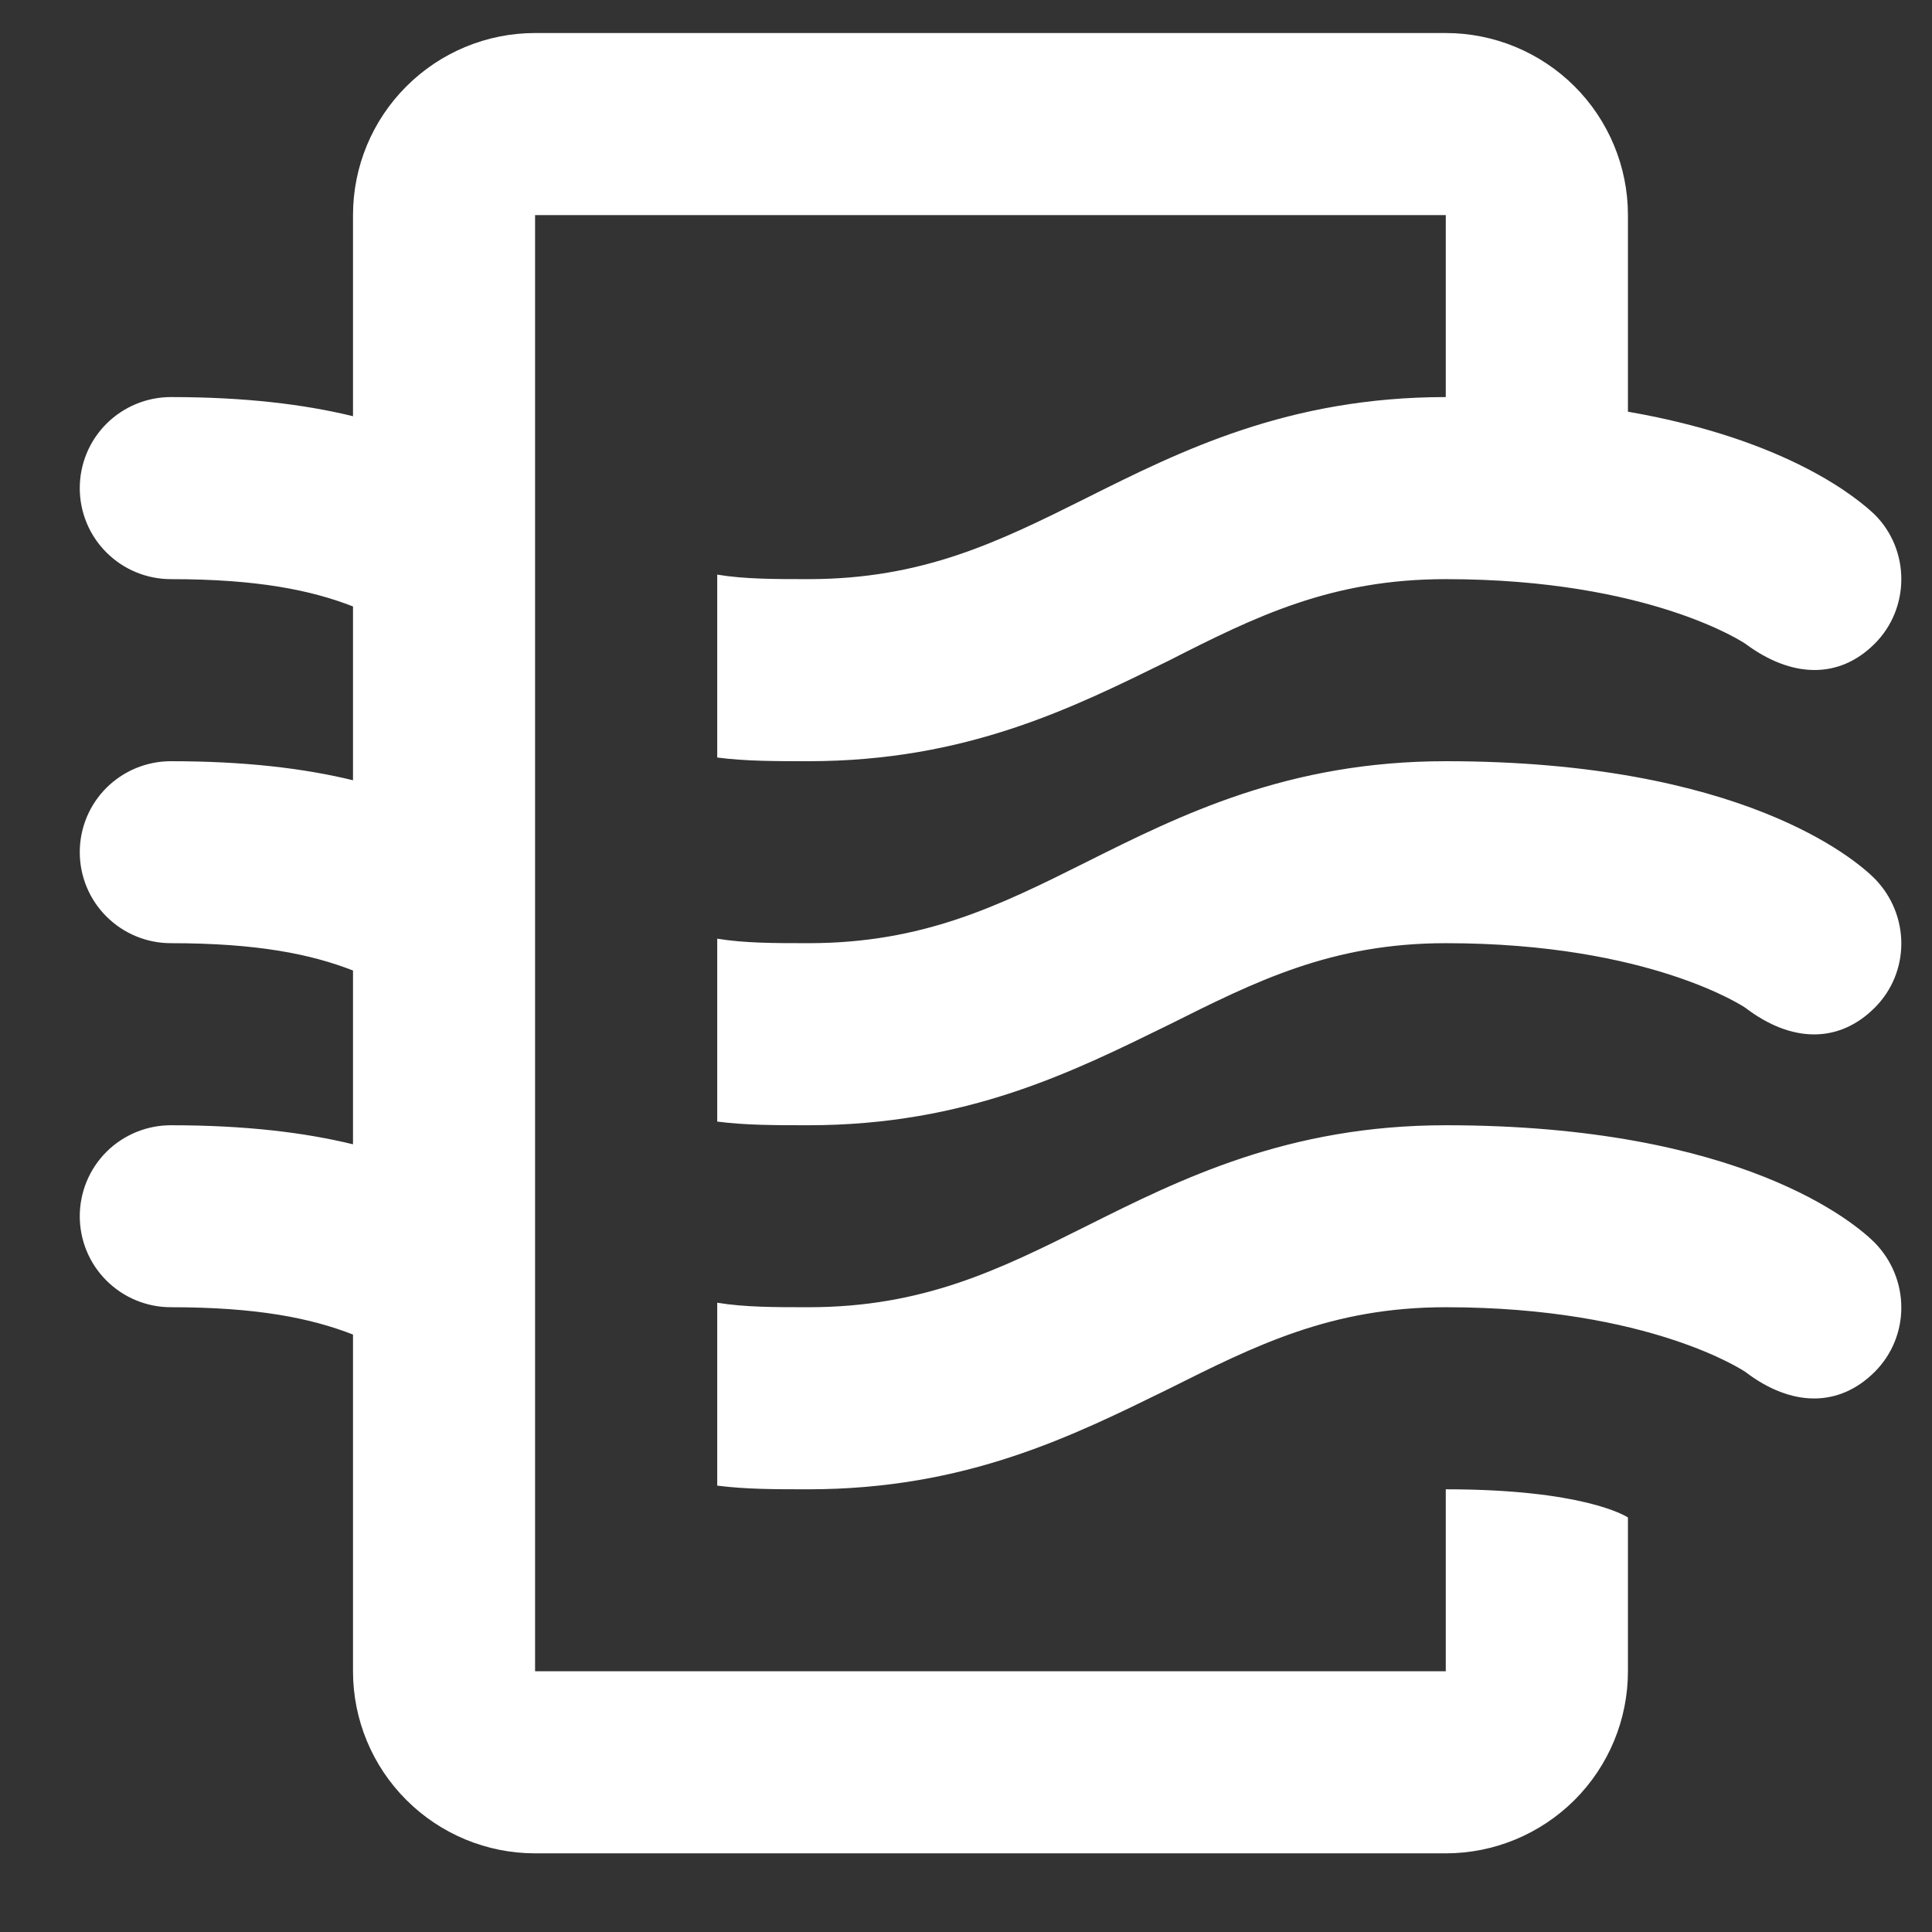 <svg width="21" height="21" viewBox="0 0 21 21" fill="none" xmlns="http://www.w3.org/2000/svg">
<rect x="0" y="0" width="21" height="21" fill="#333333" stroke="none"/>
<path d="M17.695 16.494V18.166C17.695 18.691 17.486 19.194 17.115 19.565C16.743 19.936 16.24 20.145 15.715 20.145H5.816C5.291 20.145 4.788 19.936 4.417 19.565C4.045 19.194 3.837 18.691 3.837 18.166V14.506C3.381 14.328 2.797 14.209 1.857 14.209C1.595 14.209 1.343 14.105 1.157 13.919C0.971 13.734 0.867 13.482 0.867 13.22C0.867 12.958 0.971 12.706 1.157 12.52C1.343 12.335 1.595 12.231 1.857 12.231C2.669 12.231 3.312 12.31 3.837 12.438V10.549C3.381 10.371 2.797 10.252 1.857 10.252C1.595 10.252 1.343 10.148 1.157 9.962C0.971 9.777 0.867 9.525 0.867 9.263C0.867 9 0.971 8.749 1.157 8.563C1.343 8.378 1.595 8.274 1.857 8.274C2.669 8.274 3.312 8.353 3.837 8.481V6.592C3.381 6.414 2.797 6.295 1.857 6.295C1.595 6.295 1.343 6.191 1.157 6.005C0.971 5.82 0.867 5.568 0.867 5.306C0.867 5.043 0.971 4.792 1.157 4.606C1.343 4.421 1.595 4.316 1.857 4.316C2.669 4.316 3.312 4.396 3.837 4.524V2.338C3.837 1.813 4.045 1.31 4.417 0.939C4.788 0.568 5.291 0.359 5.816 0.359H15.715C16.24 0.359 16.743 0.568 17.115 0.939C17.486 1.31 17.695 1.813 17.695 2.338V4.475C19.456 4.781 20.209 5.434 20.377 5.593C20.763 5.978 20.763 6.612 20.377 6.997C19.991 7.383 19.476 7.373 18.971 6.997C18.971 6.997 17.942 6.295 15.715 6.295C14.468 6.295 13.646 6.701 12.696 7.185C11.666 7.69 10.508 8.274 8.786 8.274C8.43 8.274 8.103 8.274 7.796 8.234V6.246C8.093 6.295 8.42 6.295 8.786 6.295C10.033 6.295 10.855 5.889 11.805 5.415C12.834 4.9 14.002 4.316 15.715 4.316V2.338H5.816V18.166H15.715V16.188C17.2 16.188 17.665 16.475 17.695 16.494ZM15.715 8.274C14.002 8.274 12.834 8.857 11.805 9.372C10.855 9.847 10.033 10.252 8.786 10.252C8.42 10.252 8.093 10.252 7.796 10.203V12.191C8.103 12.231 8.43 12.231 8.786 12.231C10.508 12.231 11.666 11.647 12.696 11.143C13.646 10.668 14.468 10.252 15.715 10.252C17.942 10.252 18.971 10.954 18.971 10.954C19.476 11.34 19.991 11.34 20.377 10.954C20.763 10.569 20.763 9.945 20.377 9.55C20.169 9.342 18.932 8.274 15.715 8.274ZM15.715 12.231C14.002 12.231 12.834 12.814 11.805 13.329C10.855 13.804 10.033 14.209 8.786 14.209C8.42 14.209 8.093 14.209 7.796 14.16V16.148C8.103 16.188 8.43 16.188 8.786 16.188C10.508 16.188 11.666 15.604 12.696 15.1C13.646 14.625 14.468 14.209 15.715 14.209C17.942 14.209 18.971 14.912 18.971 14.912C19.476 15.297 19.991 15.297 20.377 14.912C20.763 14.526 20.763 13.902 20.377 13.507C20.169 13.299 18.932 12.231 15.715 12.231Z" fill="white"/>
</svg>
